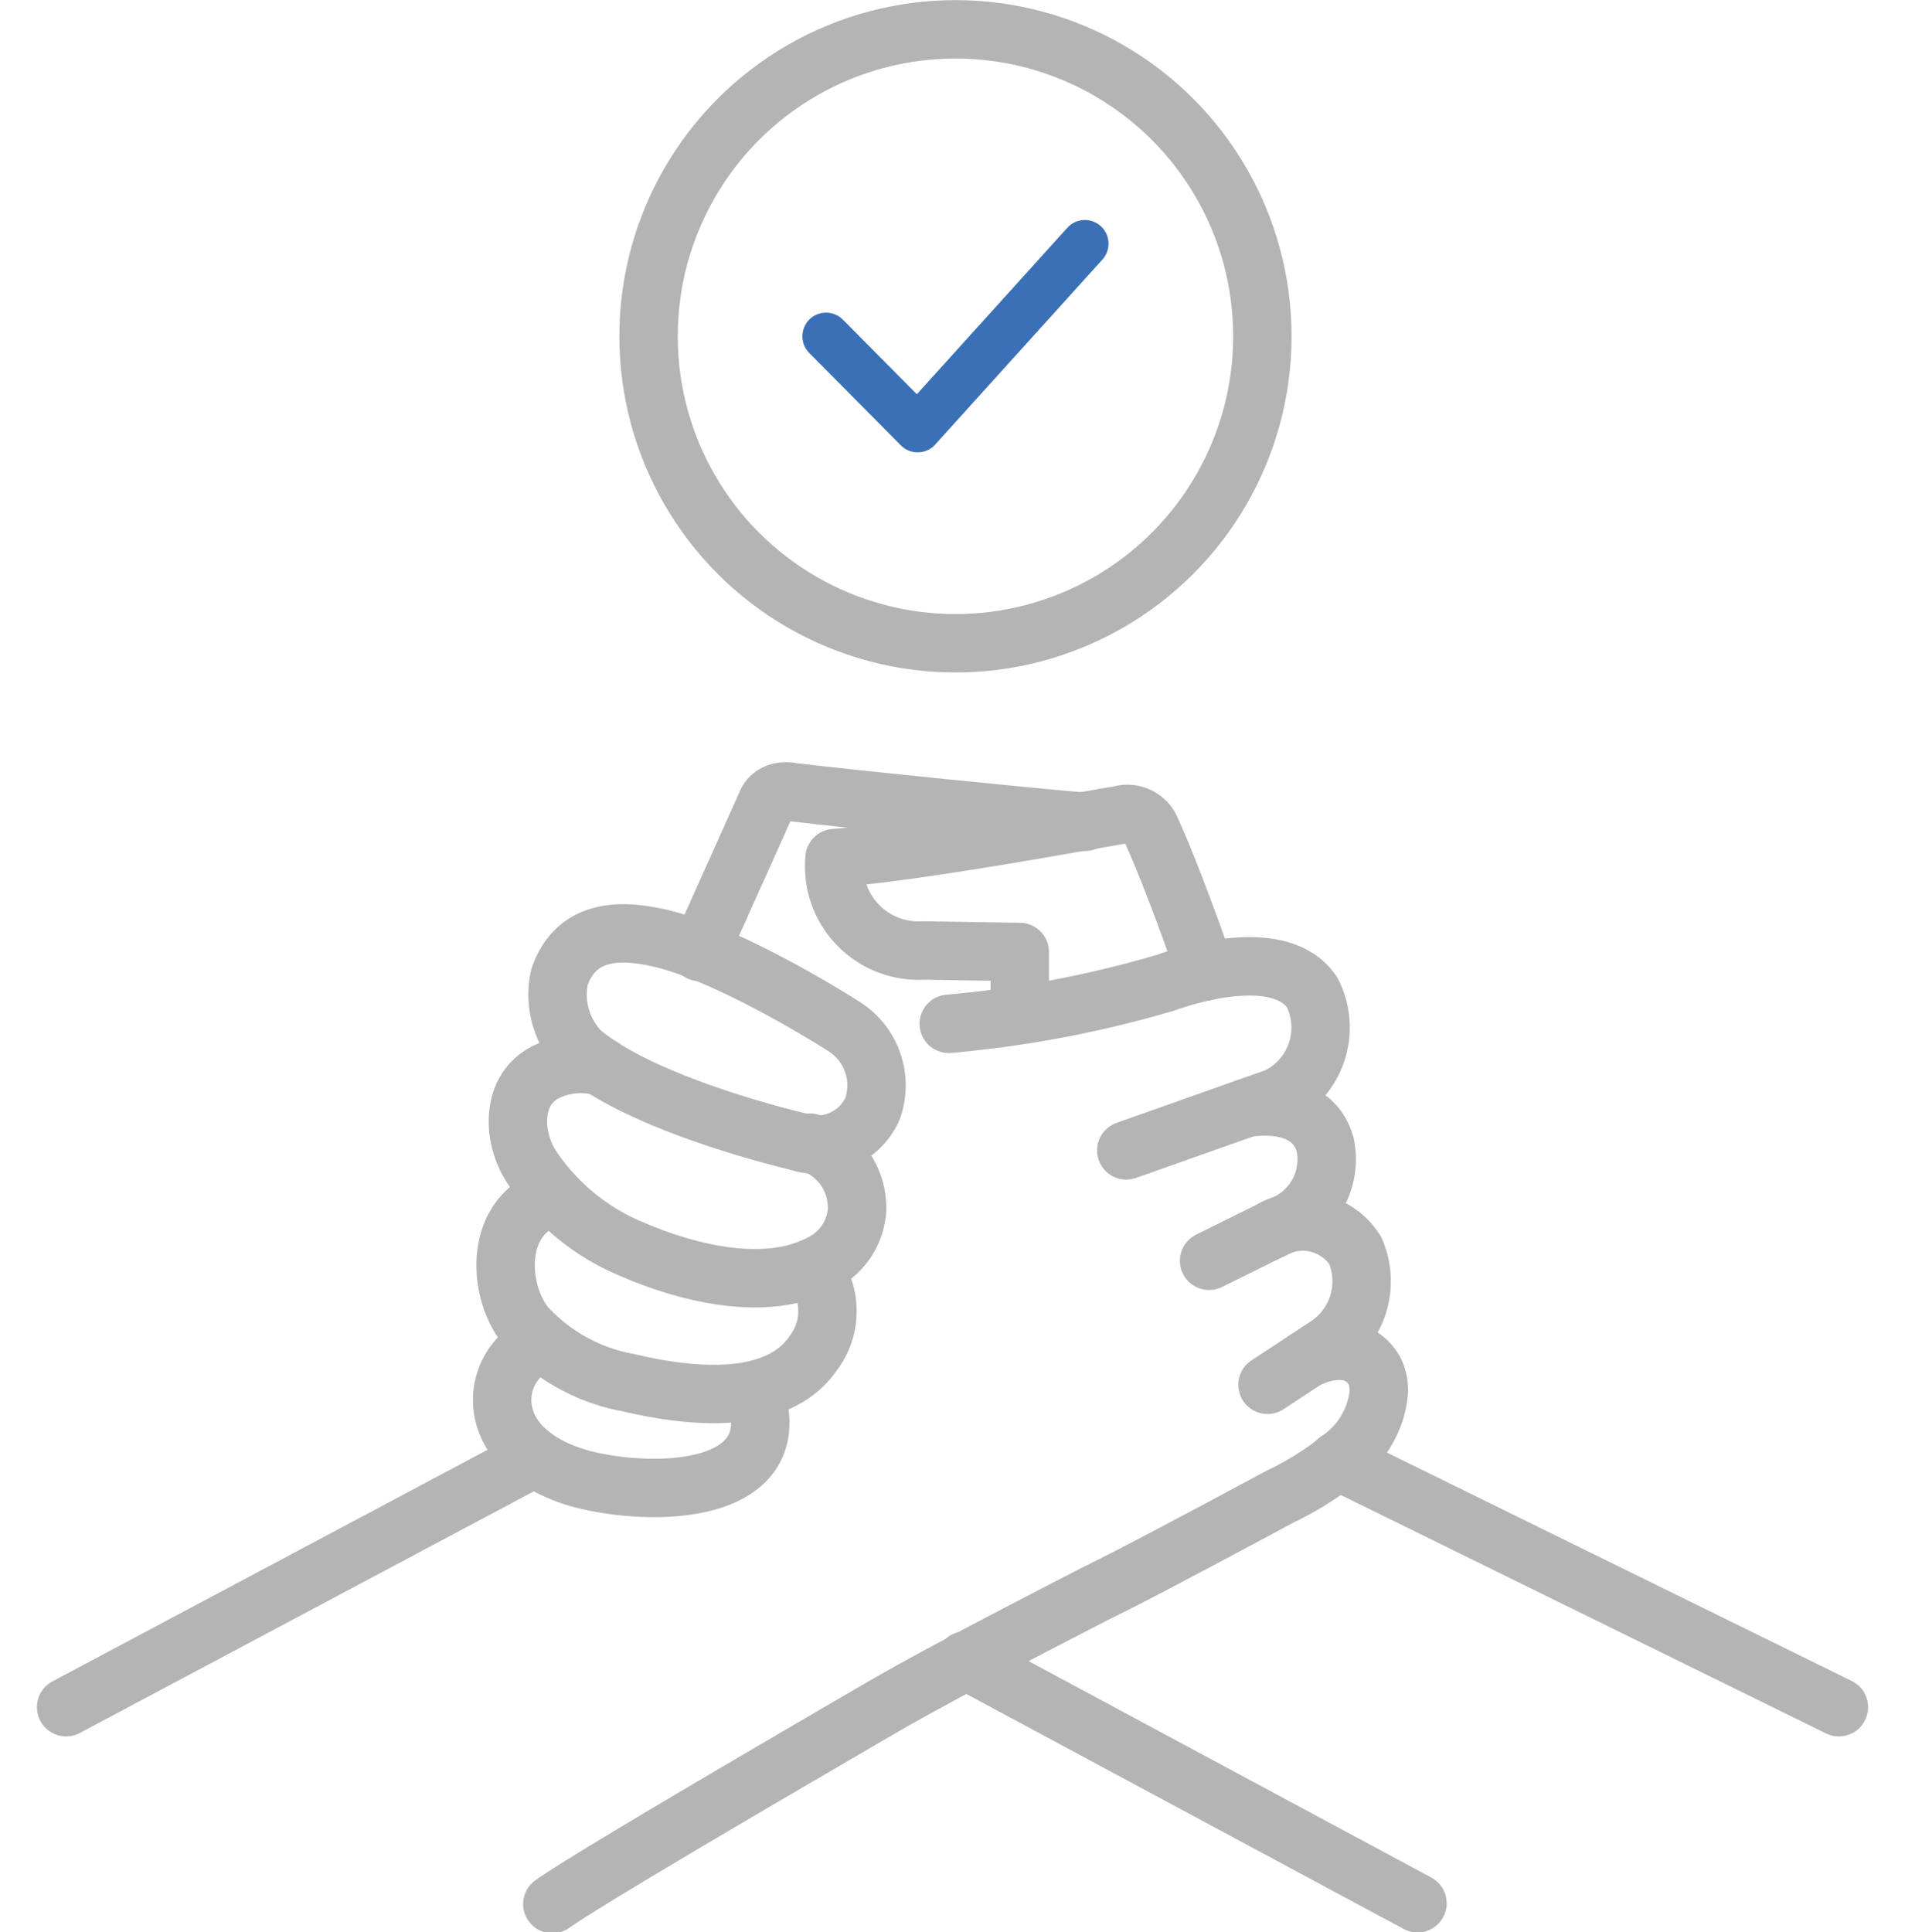 <svg id="Capa_1" data-name="Capa 1" xmlns="http://www.w3.org/2000/svg" viewBox="0 0 74.05 75.1"><defs><style>.cls-1,.cls-2{fill:none;stroke-linecap:round;stroke-linejoin:round;}.cls-1{stroke:#b4b4b4;stroke-width:2.27px;}.cls-2{stroke:#3a70b6;stroke-width:1.84px;}</style></defs><path class="cls-1" d="M25.47,36.42c-.79-.15-3-.61-3.73,1.58a3.2,3.2,0,0,0,.84,2.88C25.09,43,31,44.36,31,44.36a2.36,2.36,0,0,0,2.92-1.28,2.71,2.71,0,0,0-1.15-3.21S28.3,37,25.47,36.42Z"/><path class="cls-1" d="M36.88,39.79a43,43,0,0,0,8.47-1.61s4.32-1.64,5.66.4a3,3,0,0,1-1.38,4.06l-5.85,2.07"/><path class="cls-1" d="M48.42,43.07s2.54-.53,3.09,1.41a2.76,2.76,0,0,1-1.84,3.2L47,49"/><path class="cls-1" d="M49.41,47.81a2.42,2.42,0,0,1,3.27.79,3,3,0,0,1-1.1,3.7l-2.31,1.52"/><path class="cls-1" d="M50.76,52.84s1.81-1,2.66.42a1.68,1.68,0,0,1,.16,1,3.57,3.57,0,0,1-1.33,2.32,12.13,12.13,0,0,1-2.48,1.58l-2.56,1.37c-1.51.8-3,1.6-4.56,2.37-1.73.89-6.26,3.22-8.41,4.48C29.84,68.94,22.89,73,21.47,74"/><line class="cls-1" x1="37.53" y1="64.53" x2="55.1" y2="73.97"/><line class="cls-1" x1="51.98" y1="56.77" x2="71.48" y2="66.35"/><line class="cls-1" x1="2.57" y1="66.35" x2="20.57" y2="56.77"/><path class="cls-1" d="M46.84,37.76c0-.14-1.43-4.13-2.16-5.64a1,1,0,0,0-1.13-.45c-2.1.36-7.94,1.44-11.11,1.68a3.28,3.28,0,0,0,3.47,3.59l3.73.06v2.14"/><path class="cls-1" d="M27.2,37l2.58-5.75s.18-.64,1.06-.46c2.22.27,9.5,1,11.33,1.15"/><path class="cls-1" d="M20.89,52.24a2.4,2.4,0,0,0-1.33,2.6c.26,1.46,1.76,2.3,3.06,2.64,2.67.7,7.79.65,6.81-3.06"/><path class="cls-1" d="M21.39,46.54c-2.19.73-2.07,3.61-.95,5a7.13,7.13,0,0,0,4,2.2c2.15.51,5.71,1,7.18-1.16a2.69,2.69,0,0,0,.09-3.12"/><path class="cls-1" d="M23.4,41.47a3,3,0,0,0-2.28.25c-1.27.72-1.18,2.48-.49,3.58a8.66,8.66,0,0,0,3.91,3.24c2.12.92,5.22,1.73,7.4.55a2.5,2.5,0,0,0,1.37-2,2.66,2.66,0,0,0-1.82-2.68"/><polyline class="cls-2" points="32.11 13.07 35.67 16.66 42.17 9.47"/><circle class="cls-1" cx="37.14" cy="13.07" r="11.93"/></svg>